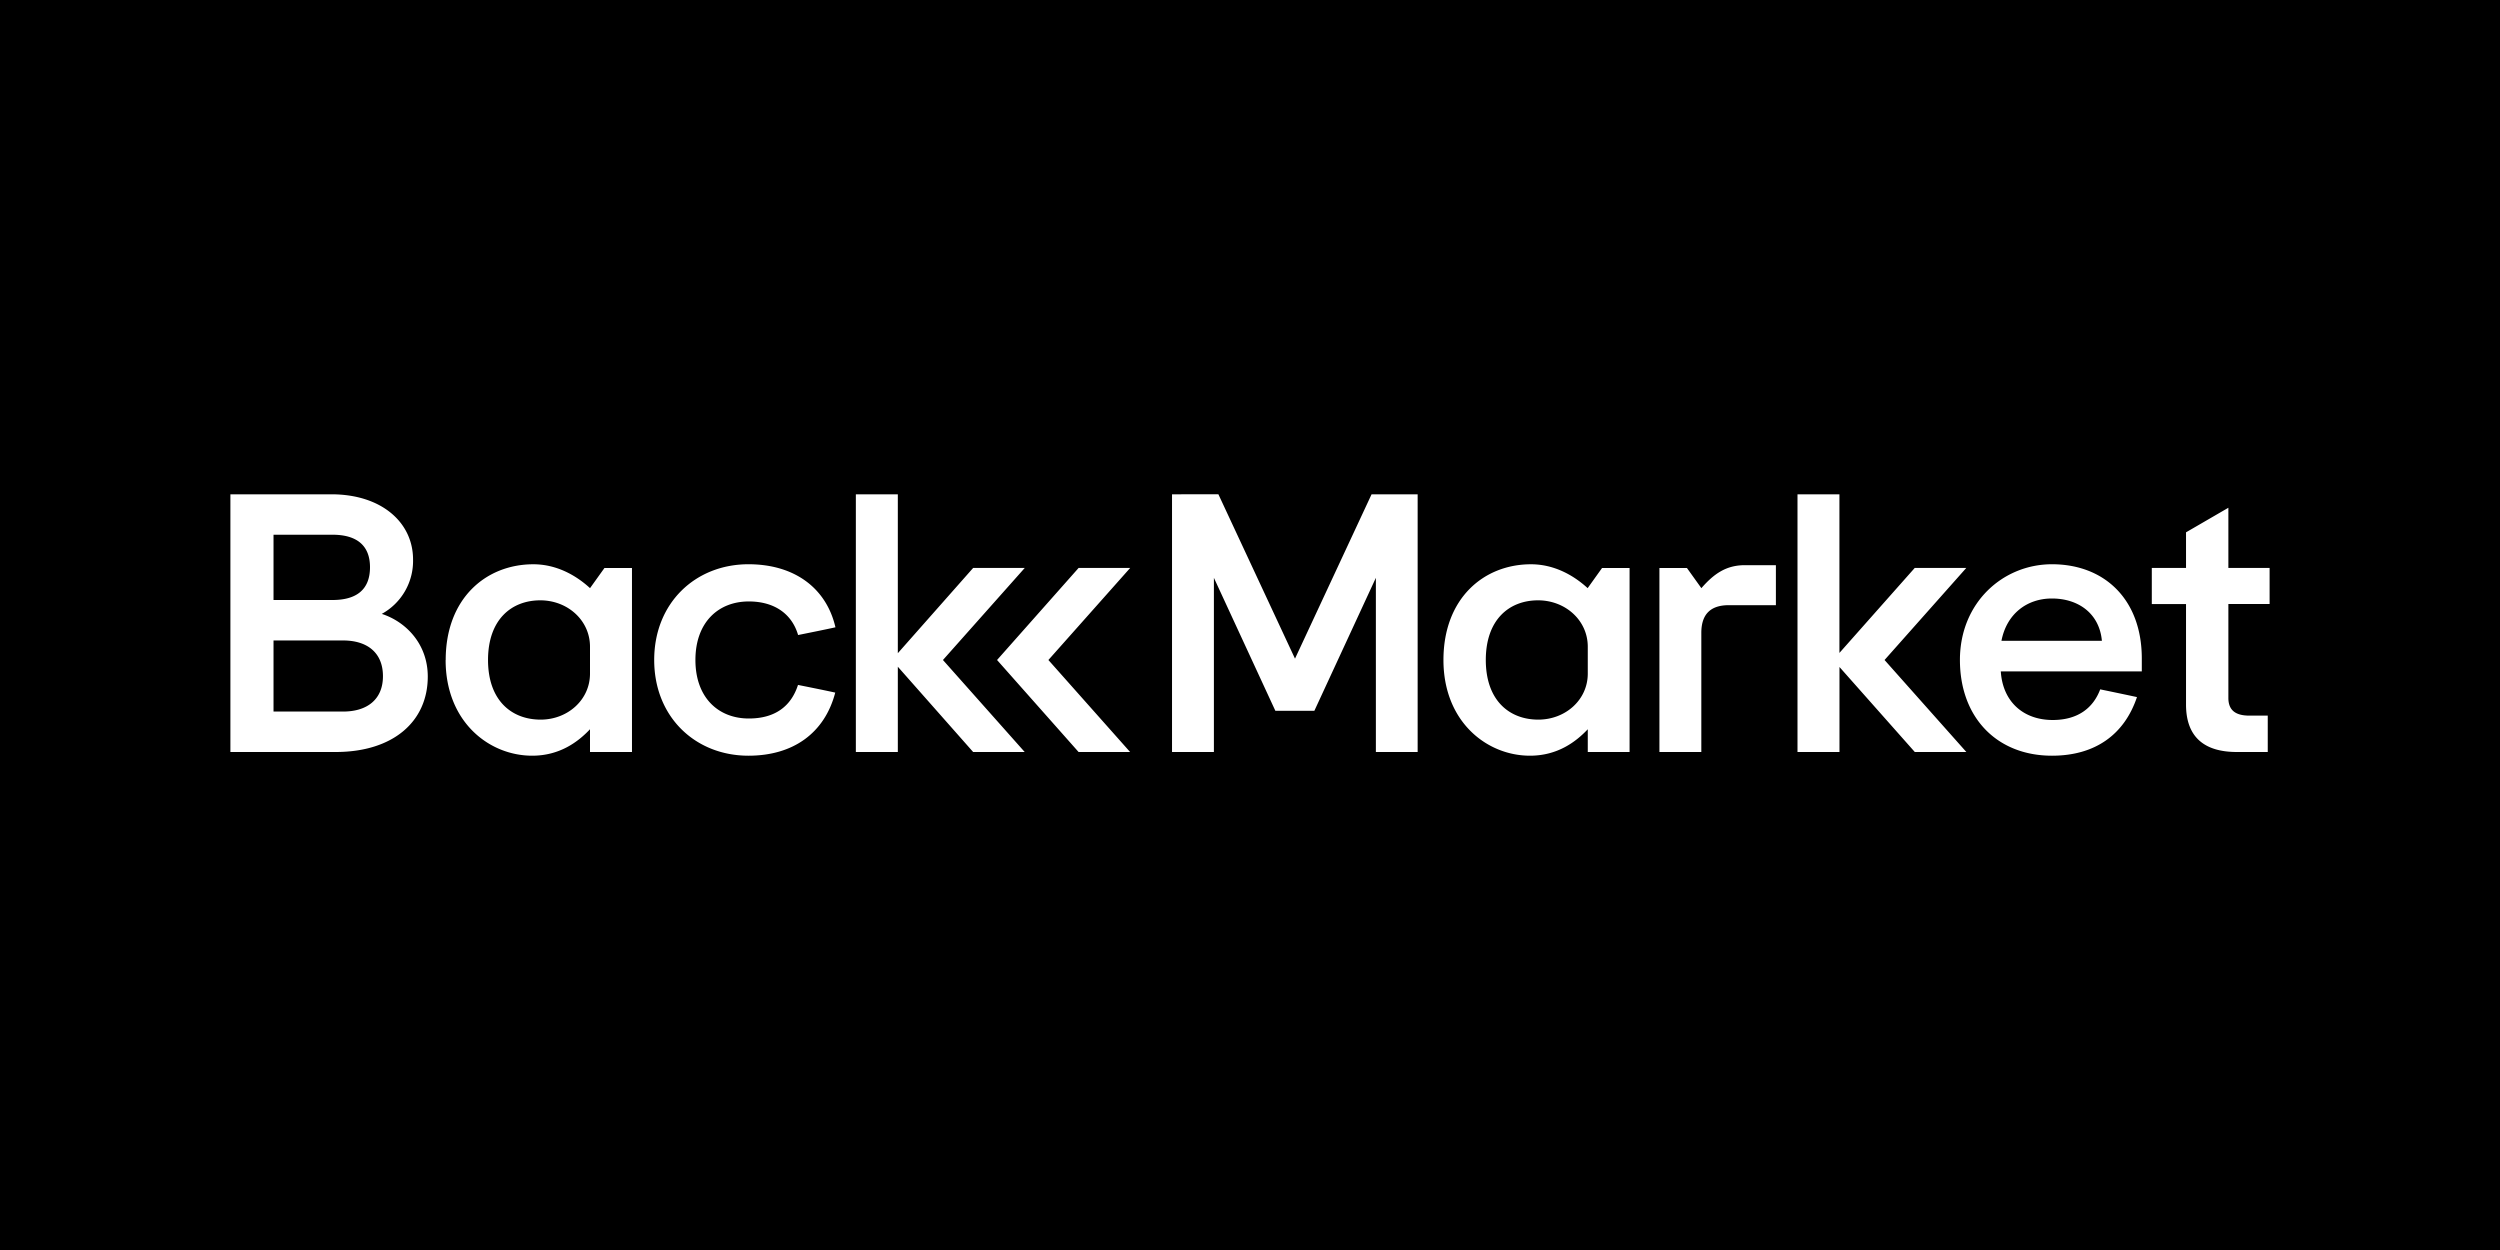 <svg xmlns="http://www.w3.org/2000/svg" viewBox="0 0 1000 500"><title>Fichier 4</title><g id="aee81252-83d5-44bd-9de5-afa2380dc9e0" data-name="Calque 2"><g id="a7b0f097-62e4-4e64-b956-e8d446980b77" data-name="Calque 1"><rect width="1000" height="500"/><path d="M92.16,197.72h40.37c20.18,0,32.69,11.34,32.69,26.07a24.17,24.17,0,0,1-12.51,21.77c9.57,3.09,18.4,11.95,18.4,25.06,0,18.11-14,30.18-36.81,30.18H92.16ZM133,240c9.58,0,15-4.13,15-13.11,0-8.83-5.45-13-15-13H109.41V240Zm4.28,44.62c9.42,0,15.9-4.72,15.9-14.14,0-9.57-6.48-14.29-15.9-14.29H109.41v28.43Zm41-20.62c0-24.74,16.2-38.29,35.05-38.29,9.28,0,17.08,4.4,22.68,9.55l5.78-8.07h11V300.8H236v-9.1c-4.71,5-12.08,10.58-23.12,10.58C195.63,302.28,178.25,288.73,178.25,264ZM236,269.44V258.69c0-10.6-9-18.56-19.88-18.56-11.49,0-20.91,7.66-20.91,23.86s9.42,23.86,21.06,23.86C227,287.85,236,280,236,269.44Zm173.9-42.26H389.26l-30.13,34.1V197.72H342.34V300.8h16.79V266.69l30.13,34.11h20.62L377.18,264Zm42.17,0H431.44L398.82,264l32.62,36.81h20.61L419.36,264Zm96.56-29.46L518,263.46l0,.06,0-.06-30.64-65.74H468.81V300.8h16.75V231.13l24.58,53.18h15.61l24.6-53.18V300.8h16.71V197.72ZM577.38,264c0-24.74,16.2-38.29,35-38.29,9.28,0,17.08,4.4,22.68,9.55l5.77-8.07h11V300.8H635.11v-9.1c-4.71,5-12.08,10.58-23.12,10.58C594.76,302.28,577.38,288.73,577.38,264Zm57.73,5.45V258.69c0-10.6-9-18.56-19.88-18.56-11.49,0-20.91,7.66-20.91,23.86s9.42,23.86,21,23.86C626.12,287.85,635.11,280,635.11,269.44Zm28.66-42.26h11l5.78,8.07c5-5.74,9.92-9.19,17.38-9.19h12.43l0,16H691.53c-6.94,0-11,3.25-11,11.08V300.8H663.77Zm210.64,54.63v-40.2H860.72V227.18h13.69V212.93l16.94-9.83v24.08h16.49v14.43H891.35v37.57c0,4.86,2.79,7.07,8.39,7.07h7.36V300.8H894.73C882.66,300.8,874.41,295.65,874.41,281.81Zm-34.33-6.07c-2.78,7.4-8.89,12.25-19,12.25-11.78,0-20-7.36-20.76-19.44h56.4V263.4c0-23.71-15-37.7-35.93-37.7-19.59,0-36.82,15.32-36.82,38.29s14.73,38.29,36.82,38.29c17.15,0,28.92-8.34,34-23.45C850.44,277.9,845.4,276.84,840.08,275.74ZM820.76,239.4c10.6,0,19,6,20,16.93H800.58C802.65,245.58,810.74,239.4,820.76,239.4Zm-34.24-12.23H765.9l-30.13,34V197.72H719V300.8h16.79v-34l30.13,34h20.62L753.82,264Zm-487,60.23c-12.22,0-21.35-8.39-21.35-23.41s9.13-23.41,21.35-23.41c10.56,0,17.34,5.25,19.72,13.43,3.84-.77,11.65-2.35,14.94-3.09-3.66-15.8-16.51-25.22-34.8-25.22-21.21,0-37.7,15.46-37.7,38.29s16.49,38.29,37.7,38.29c17.9,0,30.48-9.06,34.72-25.24-3.36-.75-11.1-2.31-14.9-3.07C316.5,282.4,310.13,287.4,299.55,287.4Z" fill="#fff"/></g></g></svg>
